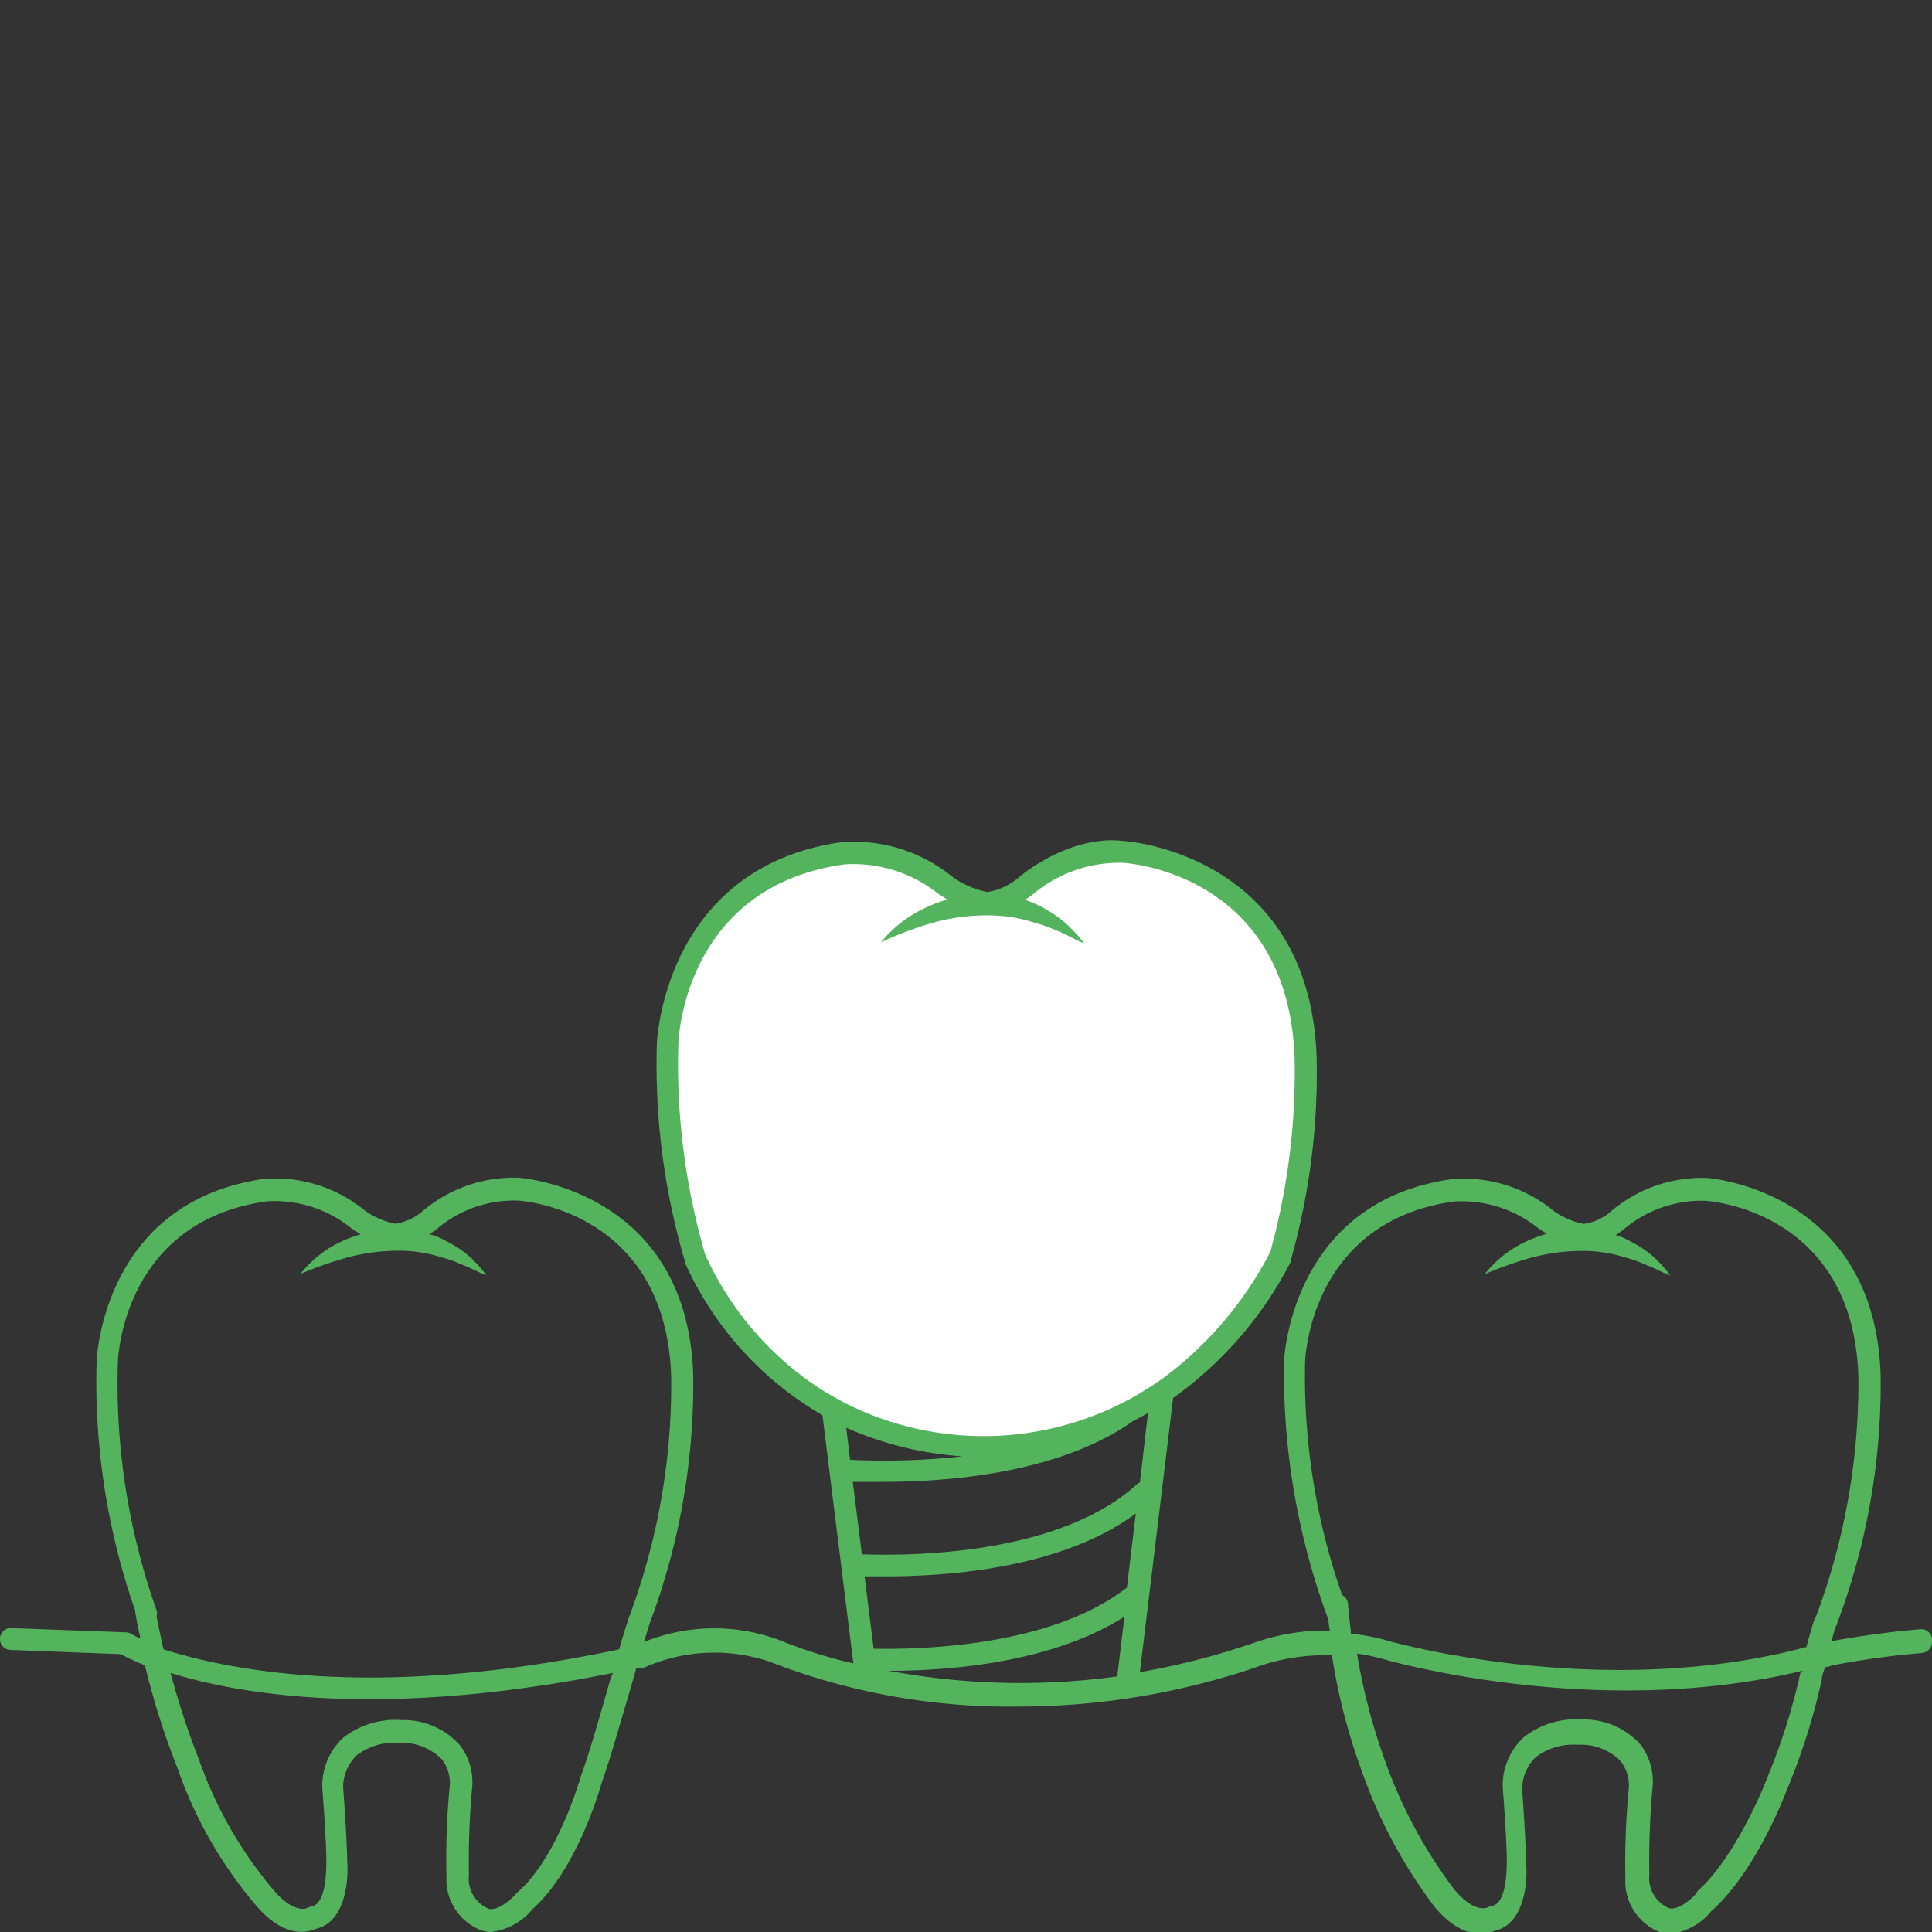 <svg id="Layer_1" data-name="Layer 1" xmlns="http://www.w3.org/2000/svg" viewBox="0 0 100 100"><rect x="0" y="0" width="100" height="100" fill="#333333" stroke="none"/><defs><style>.cls-1{fill:none;}.cls-2{fill:#fff;}.cls-3{fill:#54b45d;}</style></defs><title>Artboard 7</title><polygon class="cls-1" points="51.19 74.88 51.19 74.88 51.19 74.88 51.19 74.88"/><path class="cls-1" d="M94,83.71s0,0,0,0a34.46,34.46,0,0,0,2.18-12.41c-.28-8.58-7.7-9.1-8-9.12a6.21,6.21,0,0,0-4.07,1.42,4.36,4.36,0,0,1-.49.36,3.09,3.09,0,0,1,.77.33,5.59,5.59,0,0,1,1.15.76,6.65,6.65,0,0,1,.91,1c-.44-.16-.8-.38-1.21-.53a7.56,7.56,0,0,0-1.18-.42,7.16,7.16,0,0,0-2.38-.32,10.15,10.15,0,0,0-2.41.34,19.69,19.69,0,0,0-2.43.86A5.8,5.8,0,0,1,79,64.26a6.79,6.79,0,0,1,1.09-.41l-.43-.28a6.34,6.34,0,0,0-4.37-1.39c-7.41,1-7.71,8.07-7.71,8.37a34.16,34.16,0,0,0,1.92,12,.57.57,0,0,1,.3.44c0,.52.1,1,.16,1.51A11.3,11.3,0,0,1,72.1,85c.1,0,10.87,3.11,21.42.35.15-.56.29-1.06.42-1.45A.47.47,0,0,1,94,83.71Z"/><path class="cls-1" d="M58.33,82.17h0l.46-3.81c-3.74,2.76-9.41,3.25-12.92,3.25l-1.12,0,.47,3.75C48.18,85.39,54.56,85.11,58.33,82.17Z"/><path class="cls-1" d="M58.15,83.68C54.49,86,49.37,86.47,46,86.48a37,37,0,0,0,11.84.27.27.27,0,0,1,0-.09Z"/><path class="cls-1" d="M71.77,86a10.85,10.85,0,0,0-1.66-.37,30.83,30.83,0,0,0,1.39,5.38,24.86,24.86,0,0,0,3.65,6.84c1.06,1.26,1.7.94,1.72.92a.9.9,0,0,1,.21-.08c.79-.11.82-1.89.78-2.36,0-1-.2-3.78-.21-3.81v-.07a3.4,3.4,0,0,1,1.1-2.5,4.38,4.38,0,0,1,3-.91,3.94,3.94,0,0,1,3,1.26,3.15,3.15,0,0,1,.65,2.32,42.33,42.33,0,0,0-.16,4.43,1.7,1.7,0,0,0,1,1.75c.46.16,1.18-.46,1.46-.78l0-.06c2.14-1.89,3.64-5.88,3.65-5.92l0,0a32.38,32.38,0,0,0,1.71-5.45v0C82.56,89.13,71.88,86.07,71.77,86Z"/><path class="cls-1" d="M32.57,83.66h0a34.29,34.29,0,0,0,2.17-12.41c-.28-8.58-7.69-9.1-8-9.12a6.19,6.19,0,0,0-4.07,1.42,3.94,3.94,0,0,1-.44.32,3.89,3.89,0,0,1,.89.37,5.59,5.59,0,0,1,1.15.76,6.65,6.65,0,0,1,.91,1c-.44-.16-.8-.38-1.21-.53a7.56,7.56,0,0,0-1.18-.42,7.16,7.16,0,0,0-2.38-.32,10.15,10.15,0,0,0-2.41.34,19.69,19.69,0,0,0-2.43.86,5.8,5.8,0,0,1,2.12-1.68,6.68,6.68,0,0,1,1-.37l-.49-.32a6.32,6.32,0,0,0-4.36-1.39c-7.42,1-7.71,8.07-7.72,8.37a35,35,0,0,0,2,12.78.5.5,0,0,1,0,.32c.11.57.23,1.13.35,1.66,3.18,1.1,10.76,2.76,23.59,0,.19-.66.37-1.24.52-1.7Z"/><path class="cls-1" d="M42.48,71a.57.57,0,0,1,.43-.19H60.27l.14,0,.09.05s0,0,.06,0,0,0,0,0l0,0h0a19,19,0,0,0,5.11-6.18,35,35,0,0,0,1.26-10v0c-.32-9.55-8.59-10.12-8.94-10.14a6.94,6.94,0,0,0-4.56,1.59,5.07,5.07,0,0,1-.46.33,4.09,4.09,0,0,1,.81.34,6.24,6.24,0,0,1,1.26.83,7.81,7.81,0,0,1,1,1.08c-.47-.18-.86-.44-1.3-.61a9.56,9.56,0,0,0-1.29-.47,8.71,8.71,0,0,0-1.3-.3,9.82,9.82,0,0,0-1.32-.07,10.63,10.63,0,0,0-2.66.39,19.91,19.91,0,0,0-2.65,1A6.48,6.48,0,0,1,47.94,47,6.79,6.79,0,0,1,49,46.56l-.43-.27a7.06,7.06,0,0,0-4.88-1.55c-8.27,1.14-8.6,9-8.61,9.33A35.22,35.22,0,0,0,36.5,64.93a16.31,16.31,0,0,0,5.9,6.92l-.06-.43A.57.57,0,0,1,42.48,71Z"/><path class="cls-1" d="M58.92,76.79l.07,0,.43-3.59c-.25.15-.5.29-.77.42-3.81,2.71-9.57,3.15-12.88,3.15-.65,0-1.2,0-1.63,0l.47,3.75C47.47,80.55,55,80.42,58.92,76.79Z"/><path class="cls-1" d="M58.17,72.55a9.19,9.19,0,0,0,.76-.64H43.55l.08.64a15.87,15.87,0,0,0,14.54,0Z"/><path class="cls-1" d="M49.8,75.38a17.91,17.91,0,0,1-6-1.48l.2,1.66A36.69,36.69,0,0,0,49.8,75.38Z"/><path class="cls-1" d="M8.78,86.64a41.72,41.72,0,0,0,1.46,4.46,21.4,21.4,0,0,0,3.86,6.77c1.08,1.28,1.72,1,1.75.94a.76.76,0,0,1,.21-.08c.79-.11.81-1.89.78-2.36,0-1-.21-3.78-.21-3.81v-.07A3.39,3.39,0,0,1,17.72,90a4.38,4.38,0,0,1,3-.91,3.93,3.93,0,0,1,3,1.26,3.13,3.13,0,0,1,.66,2.32,42.33,42.33,0,0,0-.16,4.43,1.7,1.7,0,0,0,1,1.75c.46.16,1.18-.46,1.45-.78l.06-.06c2.11-1.87,3.27-6,3.28-6,.47-1.34,1-3.22,1.49-4.88,0-.16.09-.32.13-.48C19.74,89,12.38,87.77,8.78,86.64Z"/><polygon class="cls-2" points="51.19 74.88 51.19 74.88 51.19 74.88 51.19 74.88"/><path class="cls-2" d="M67.57,54.8c-.33-10.2-9.47-10.69-9.47-10.69-2.58-.3-5,1.73-5,1.73a4,4,0,0,1-2.06.91,5.29,5.29,0,0,1-2.15-.93,7.57,7.57,0,0,0-5.27-1.65c-8.88,1.23-9.11,9.89-9.11,9.89A35.63,35.63,0,0,0,36,65.13a16.17,16.17,0,0,0,15.22,9.75A17.42,17.42,0,0,0,66.28,65,35.18,35.18,0,0,0,67.57,54.8Z"/><path class="cls-3" d="M99.39,84.33a46.22,46.22,0,0,0-4.6.62c.08-.27.15-.53.22-.74,0,0,0,0,0,0A.53.53,0,0,0,95.1,84a35.13,35.13,0,0,0,2.24-12.84c-.32-9.61-9-10.19-9-10.19a7.28,7.28,0,0,0-4.9,1.68,2.72,2.72,0,0,1-1.47.7,4,4,0,0,1-1.6-.71,7.33,7.33,0,0,0-5.2-1.61c-8.39,1.16-8.71,9.38-8.71,9.45a36.75,36.75,0,0,0,2.3,13.36c0,.19.05.38.07.56A11,11,0,0,0,65,85a38.27,38.27,0,0,1-6,1.55l1.72-14.19a19.64,19.64,0,0,0,6.12-7.11.61.61,0,0,0,0-.12,35.59,35.59,0,0,0,1.31-10.38c-.35-10.59-9.91-11.22-10-11.22-2.79-.33-5.28,1.77-5.38,1.85a3.22,3.22,0,0,1-1.67.79,4.67,4.67,0,0,1-1.82-.8,8.1,8.1,0,0,0-5.71-1.78C34.33,44.89,34,54,34,54a36,36,0,0,0,1.44,11.25l0,.08a17.31,17.31,0,0,0,7.13,7.92L44.17,86.1a25.07,25.07,0,0,1-3.91-1.24,9.68,9.68,0,0,0-6.93.13c.11-.36.21-.69.31-1h0a35.16,35.16,0,0,0,2.24-12.84c-.32-9.61-9-10.19-9.05-10.19a7.31,7.31,0,0,0-4.9,1.68,2.79,2.79,0,0,1-1.47.7,4,4,0,0,1-1.61-.71,7.31,7.31,0,0,0-5.19-1.61C5.26,62.22,5,70.44,5,70.51a35.88,35.88,0,0,0,2,12.86v.08c.08.47.17.92.27,1.36a4.25,4.25,0,0,1-.48-.24.53.53,0,0,0-.27-.08L.59,84.27a.56.56,0,0,0-.59.54.56.56,0,0,0,.55.59l5.7.22a10.7,10.7,0,0,0,1.25.57A39.85,39.85,0,0,0,9.18,91.5a22.09,22.09,0,0,0,4.07,7.12c1.47,1.74,2.68,1.4,3.08,1.22,1.49-.31,1.73-2.37,1.64-3.51,0-.9-.18-3.47-.21-3.82a2.29,2.29,0,0,1,.71-1.66,3.21,3.21,0,0,1,2.17-.64,2.91,2.91,0,0,1,2.22.84,2,2,0,0,1,.41,1.48,38.76,38.76,0,0,0-.16,4.57,2.82,2.82,0,0,0,1.79,2.81,1.63,1.63,0,0,0,.52.09,3.28,3.28,0,0,0,2.14-1.18c2.35-2.1,3.54-6.39,3.58-6.53.47-1.33,1-3.23,1.5-4.91l.3-1.06.26,0,.13,0a8.92,8.92,0,0,1,6.48-.32,34.17,34.17,0,0,0,12.9,2.33,38.17,38.17,0,0,0,12.64-2.15,10.65,10.65,0,0,1,3.59-.5,31,31,0,0,0,1.5,5.86,25.8,25.8,0,0,0,3.83,7.18c1.47,1.74,2.68,1.4,3.08,1.22,1.49-.31,1.74-2.37,1.64-3.51,0-.9-.18-3.47-.2-3.82a2.28,2.28,0,0,1,.7-1.66,3.22,3.22,0,0,1,2.18-.64,2.88,2.88,0,0,1,2.21.84,2.06,2.06,0,0,1,.42,1.48,40.51,40.51,0,0,0-.17,4.57,2.83,2.83,0,0,0,1.79,2.81,1.69,1.69,0,0,0,.53.09,3.25,3.25,0,0,0,2.13-1.18c2.26-2,3.77-5.9,3.92-6.31a32.8,32.8,0,0,0,1.79-5.65c0-.22.11-.44.16-.65l.49-.13a44,44,0,0,1,4.54-.62.58.58,0,0,0,.52-.61A.56.56,0,0,0,99.39,84.33ZM8.1,83.65a.5.5,0,0,0,0-.32,35,35,0,0,1-2-12.78c0-.3.3-7.34,7.72-8.37a6.32,6.32,0,0,1,4.36,1.39l.49.32a6.68,6.68,0,0,0-1,.37,5.8,5.8,0,0,0-2.12,1.68A19.69,19.69,0,0,1,18,65.08a10.15,10.15,0,0,1,2.41-.34,7.16,7.16,0,0,1,2.38.32,7.56,7.56,0,0,1,1.18.42c.41.15.77.37,1.21.53a6.65,6.65,0,0,0-.91-1,5.59,5.59,0,0,0-1.15-.76,3.89,3.89,0,0,0-.89-.37,3.94,3.94,0,0,0,.44-.32,6.19,6.19,0,0,1,4.07-1.42c.32,0,7.73.54,8,9.12a34.29,34.29,0,0,1-2.17,12.41h0c-.15.46-.33,1-.52,1.7-12.83,2.71-20.41,1-23.59,0C8.33,84.78,8.21,84.22,8.1,83.65Zm23.45,3.42c-.48,1.66-1,3.54-1.49,4.88,0,0-1.17,4.18-3.28,6l-.06.06c-.27.32-1,.94-1.45.78a1.7,1.7,0,0,1-1-1.75,42.33,42.33,0,0,1,.16-4.43,3.13,3.13,0,0,0-.66-2.32,3.93,3.93,0,0,0-3-1.26,4.38,4.38,0,0,0-3,.91,3.39,3.39,0,0,0-1.09,2.5v.07s.22,2.86.21,3.81c0,.47,0,2.25-.78,2.36a.76.76,0,0,0-.21.08s-.67.34-1.75-.94a21.4,21.4,0,0,1-3.86-6.77,41.72,41.72,0,0,1-1.46-4.46c3.6,1.13,11,2.39,22.9,0C31.64,86.75,31.59,86.91,31.55,87.07Zm26.78-4.9c-3.77,2.94-10.15,3.22-13.11,3.17l-.47-3.75,1.12,0c3.51,0,9.18-.49,12.92-3.25l-.46,3.81ZM59,76.75l-.07,0C55,80.42,47.47,80.55,44.61,80.45l-.47-3.75c.43,0,1,0,1.63,0,3.31,0,9.07-.44,12.88-3.15.27-.13.52-.27.77-.42ZM42.4,71.85a16.31,16.31,0,0,1-5.9-6.92,35.22,35.22,0,0,1-1.39-10.86c0-.33.34-8.19,8.61-9.33a7.06,7.06,0,0,1,4.88,1.55l.43.27a6.79,6.79,0,0,0-1.09.41,6.48,6.48,0,0,0-2.34,1.8,19.91,19.91,0,0,1,2.65-1,10.63,10.63,0,0,1,2.66-.39,9.82,9.82,0,0,1,1.32.07,8.71,8.71,0,0,1,1.3.3,9.56,9.56,0,0,1,1.29.47c.44.17.83.43,1.3.61a7.81,7.81,0,0,0-1-1.08,6.24,6.24,0,0,0-1.26-.83,4.09,4.09,0,0,0-.81-.34,5.07,5.07,0,0,0,.46-.33,6.94,6.94,0,0,1,4.56-1.59c.35,0,8.62.59,8.94,10.14v0a35,35,0,0,1-1.26,10A19,19,0,0,1,60.64,71h0l0,0,0,0a13.23,13.23,0,0,1-1.34.93c-.36.23-.73.44-1.12.64a15.87,15.87,0,0,1-14.54,0C43.2,72.33,42.79,72.1,42.4,71.85Zm7.4,3.53a36.69,36.69,0,0,1-5.8.18l-.2-1.66A17.91,17.91,0,0,0,49.8,75.38ZM46,86.48c3.42,0,8.54-.48,12.2-2.8l-.36,3a.27.27,0,0,0,0,.09A37,37,0,0,1,46,86.48ZM69.77,83a.57.57,0,0,0-.3-.44,34.16,34.16,0,0,1-1.92-12c0-.3.3-7.34,7.71-8.37a6.34,6.34,0,0,1,4.37,1.39l.43.28a6.79,6.79,0,0,0-1.09.41,5.8,5.8,0,0,0-2.12,1.68,19.69,19.69,0,0,1,2.43-.86,10.15,10.15,0,0,1,2.41-.34,7.16,7.16,0,0,1,2.38.32,7.56,7.56,0,0,1,1.18.42c.41.15.77.37,1.21.53a6.65,6.65,0,0,0-.91-1,5.59,5.59,0,0,0-1.15-.76,3.09,3.09,0,0,0-.77-.33,4.36,4.36,0,0,0,.49-.36,6.21,6.21,0,0,1,4.07-1.42c.32,0,7.74.54,8,9.12A34.46,34.46,0,0,1,94,83.66s0,0,0,0a.47.47,0,0,0-.08.14c-.13.39-.27.89-.42,1.45C83,88.06,72.2,85,72.1,85a11.3,11.3,0,0,0-2.17-.44C69.87,84,69.81,83.52,69.77,83Zm23.42,3.58A32.38,32.38,0,0,1,91.48,92l0,0s-1.51,4-3.65,5.92l0,.06c-.28.32-1,.94-1.46.78a1.7,1.7,0,0,1-1-1.75,42.33,42.33,0,0,1,.16-4.43,3.15,3.15,0,0,0-.65-2.32,3.94,3.94,0,0,0-3-1.26,4.38,4.38,0,0,0-3,.91,3.4,3.4,0,0,0-1.1,2.5v.07s.22,2.86.21,3.81c0,.47,0,2.25-.78,2.36a.9.9,0,0,0-.21.08s-.66.34-1.72-.92a24.86,24.86,0,0,1-3.65-6.84,30.83,30.83,0,0,1-1.39-5.38,10.85,10.85,0,0,1,1.66.37c.11,0,10.79,3.09,21.43.51Z"/><path class="cls-3" d="M60.5,70.87l.1.07s0,0,0,0S60.52,70.88,60.5,70.87Z"/></svg>